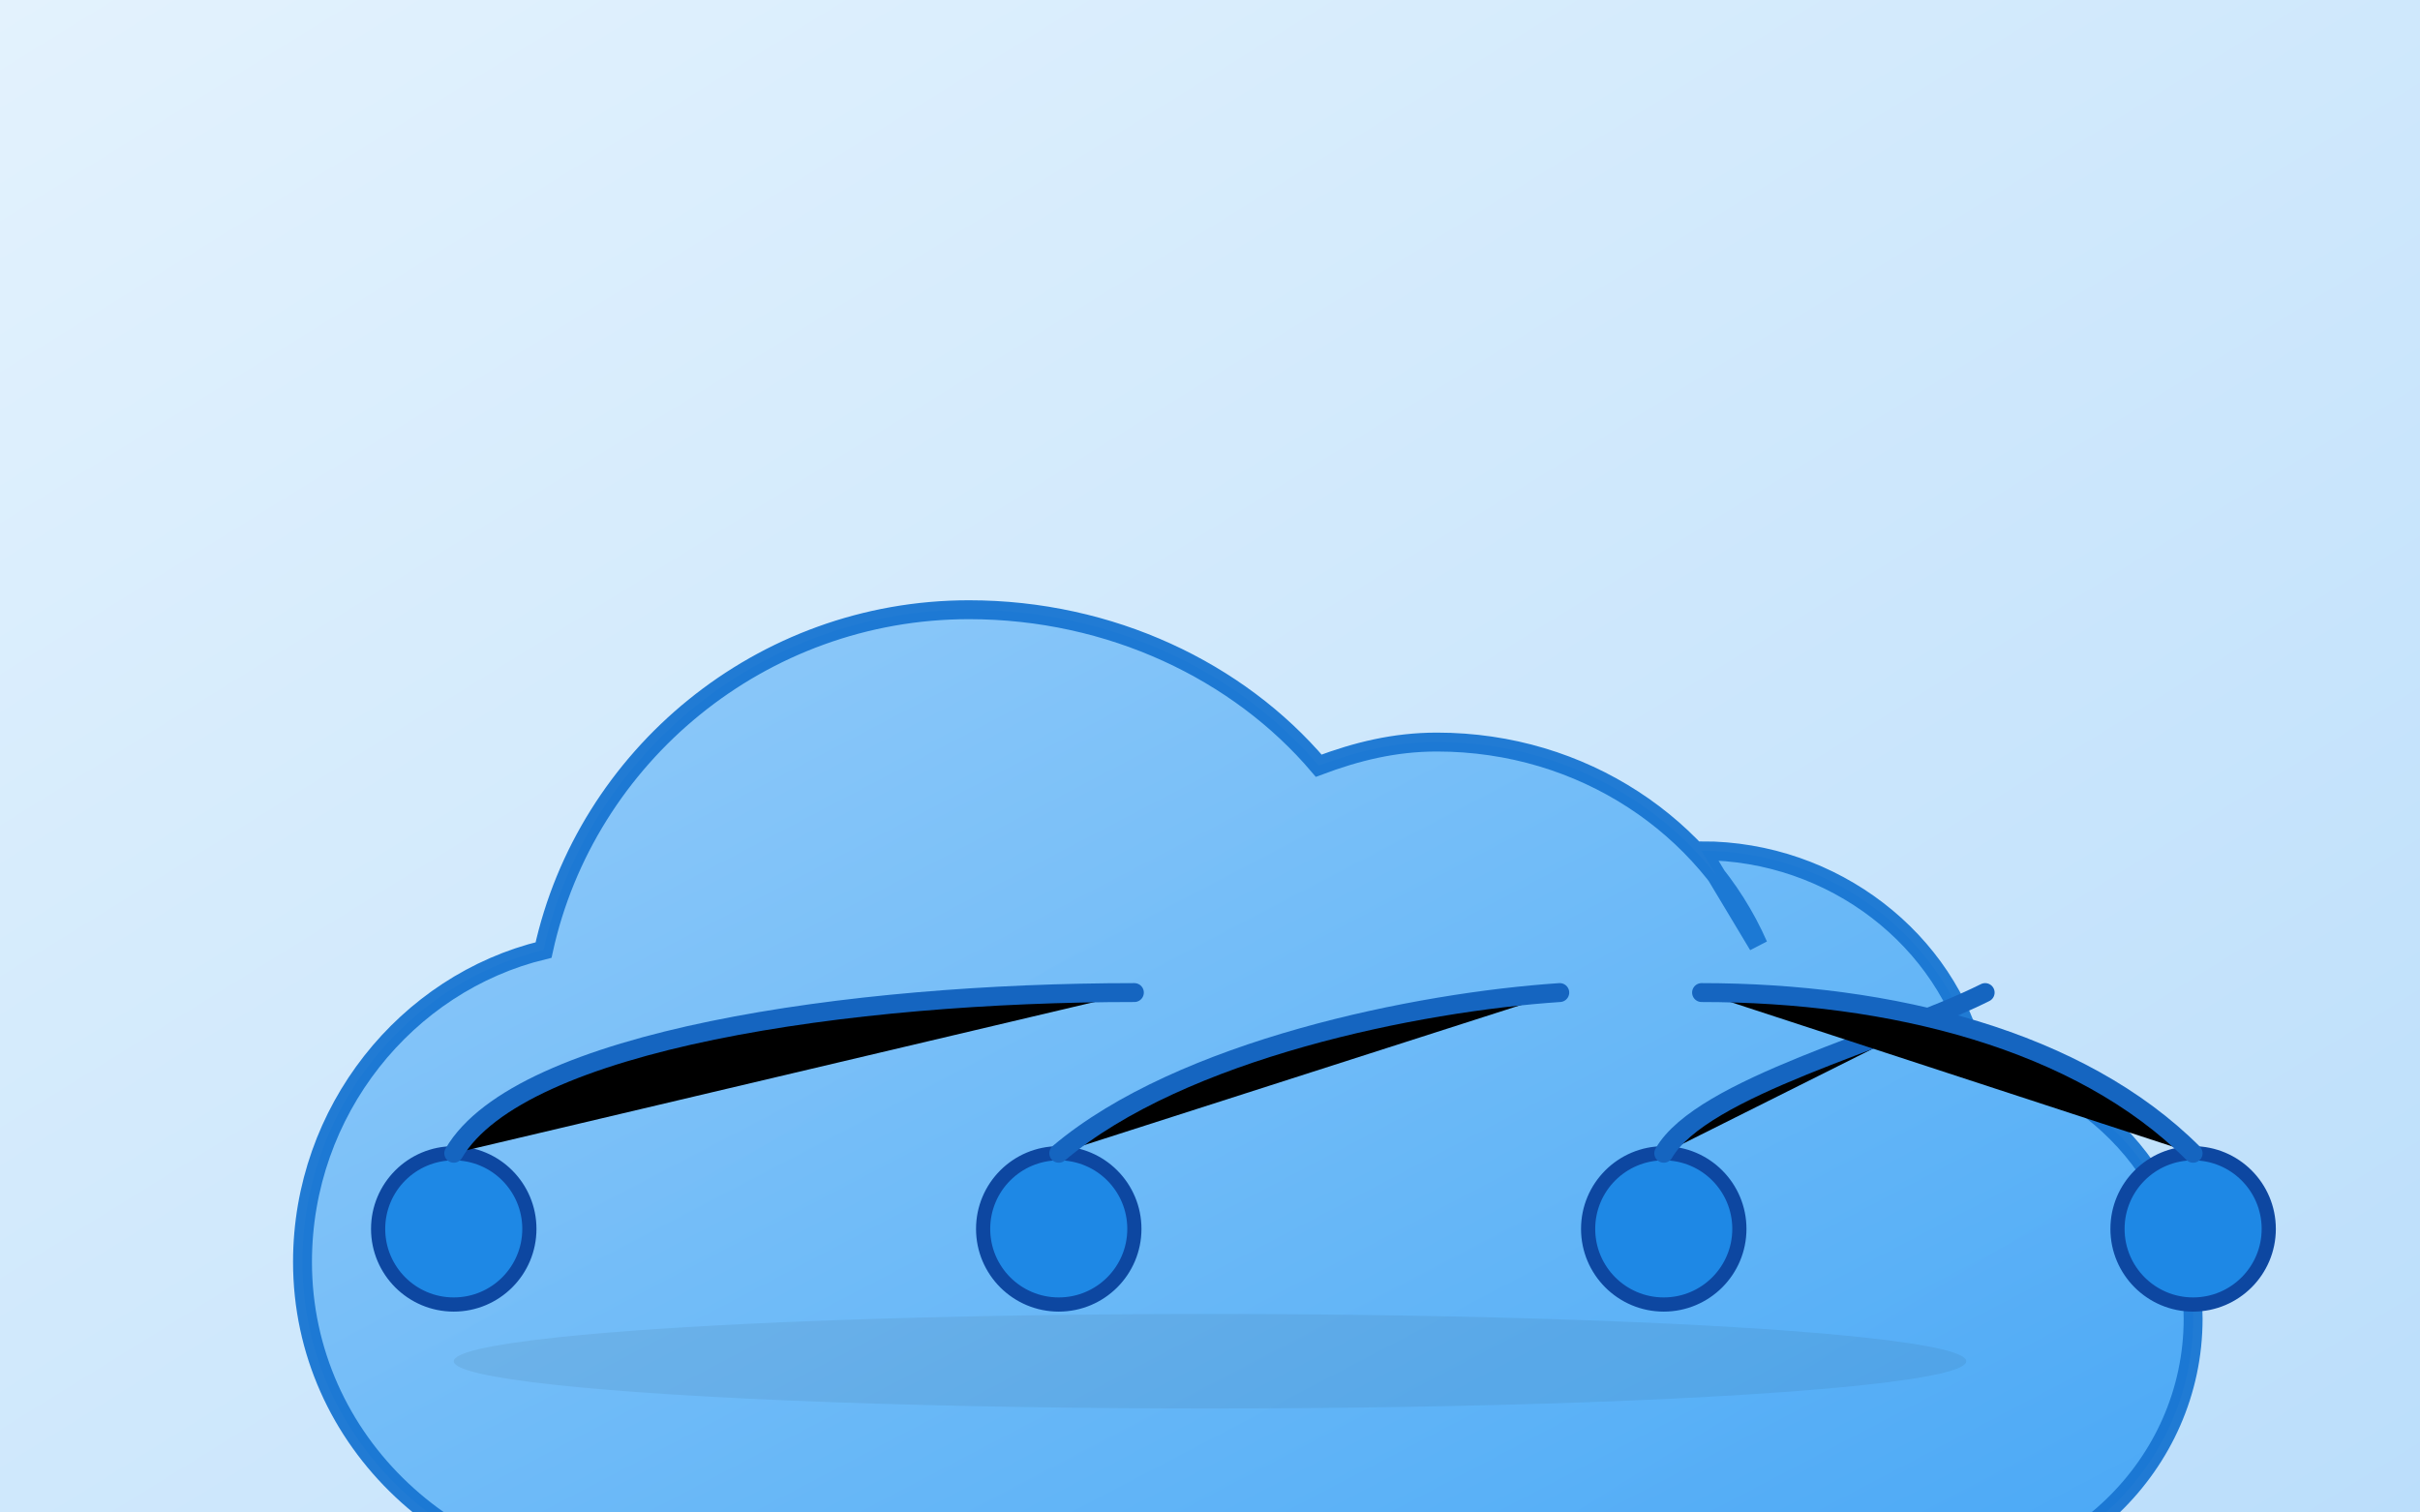 <svg viewBox="0 0 512 320" xmlns="http://www.w3.org/2000/svg" role="img" aria-label="Ícone de computação em nuvem">
  <rect x="0" y="0" width="512" height="320" fill="#333333" stroke="none"/>
  <defs>
    <linearGradient id="g1" x1="0" y1="0" x2="1" y2="1">
      <stop offset="0%" stop-color="#e3f2fd"/>
      <stop offset="100%" stop-color="#bbdefb"/>
    </linearGradient>
    <linearGradient id="g2" x1="0" y1="0" x2="1" y2="1">
      <stop offset="0%" stop-color="#90caf9"/>
      <stop offset="100%" stop-color="#42a5f5"/>
    </linearGradient>
  </defs>

  <!-- fundo -->
  <rect x="0" y="0" width="512" height="320" fill="url(#g1)"/>

  <!-- forma da nuvem -->
  <g transform="translate(0, 10)">
    <path d="M360 170c28 0 52 19 58 44 27 5 46 28 46 55 0 31-26 56-58 56H136c-40 0-72-30-72-68 0-32 22-59 51-66 9-41 46-72 90-72 30 0 57 13 74 33 8-3 16-5 25-5 31 0 57 18 68 43z"
          fill="url(#g2)" stroke="#1976d2" stroke-width="4" opacity="0.95"/>
  </g>

  <!-- nós da rede -->
  <g fill="#1e88e5" stroke="#0d47a1" stroke-width="3">
    <circle cx="96"  cy="260" r="16"/>
    <circle cx="224" cy="260" r="16"/>
    <circle cx="352" cy="260" r="16"/>
    <circle cx="464" cy="260" r="16"/>
  </g>

  <!-- linhas de ligação -->
  <g stroke="#1565c0" stroke-width="4" stroke-linecap="round">
    <path d="M96 244 C 110 220, 180 210, 240 210"/>
    <path d="M224 244 C 250 222, 300 212, 330 210"/>
    <path d="M352 244 C 360 230, 400 220, 420 210"/>
    <path d="M464 244 C 440 220, 400 210, 360 210"/>
  </g>

  <!-- sombra -->
  <ellipse cx="256" cy="288" rx="160" ry="10" fill="rgba(0,0,0,.06)"/>
</svg>
